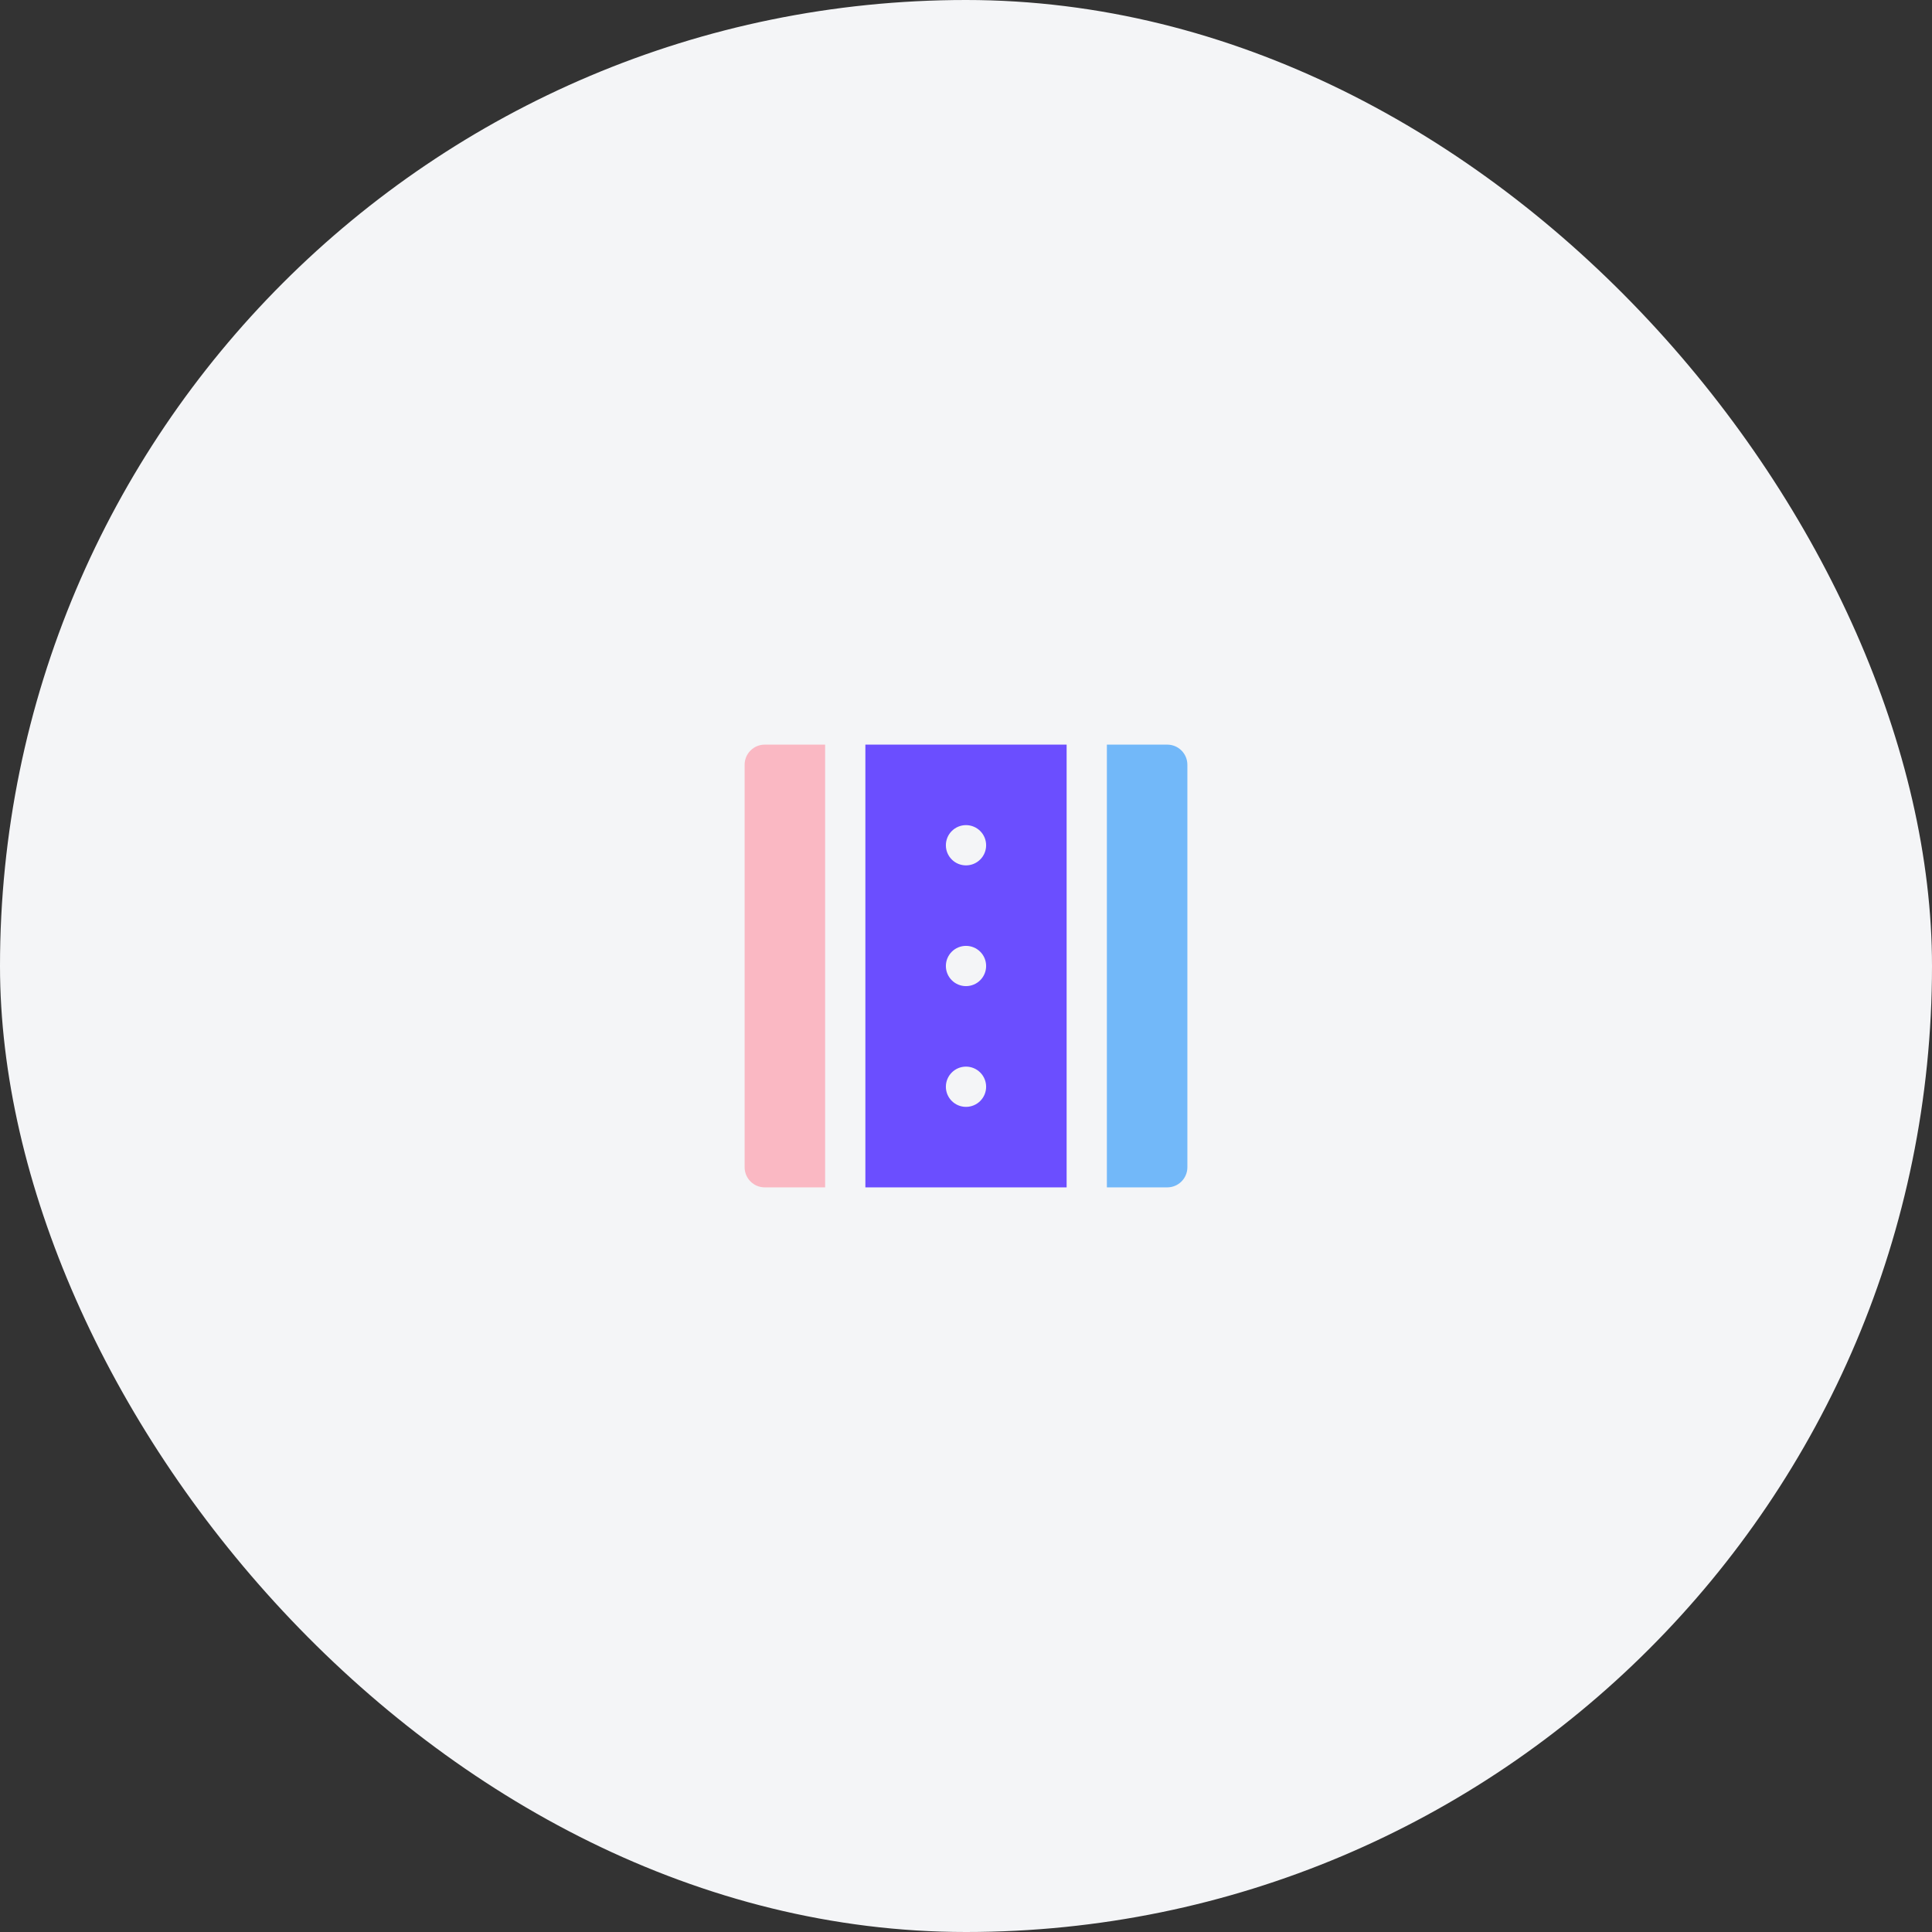 <svg width="96" height="96" viewBox="0 0 96 96" fill="none" xmlns="http://www.w3.org/2000/svg">
<rect x="0" y="0" width="96" height="96" fill="#333333" stroke="none"/>
<rect width="96" height="96" rx="48" fill="#F4F5F7"/>
<path d="M41 37H38C37.735 37 37.48 37.105 37.293 37.293C37.105 37.48 37 37.735 37 38V58C37 58.265 37.105 58.52 37.293 58.707C37.48 58.895 37.735 59 38 59H41V37Z" fill="#FAB8C3"/>
<path d="M43 59H53V37H43V59ZM48 55C47.735 55 47.48 54.895 47.293 54.707C47.105 54.52 47 54.265 47 54C47 53.735 47.105 53.48 47.293 53.293C47.48 53.105 47.735 53 48 53C48.265 53 48.52 53.105 48.707 53.293C48.895 53.48 49 53.735 49 54C49 54.265 48.895 54.52 48.707 54.707C48.52 54.895 48.265 55 48 55ZM48 41C48.265 41 48.52 41.105 48.707 41.293C48.895 41.48 49 41.735 49 42C49 42.265 48.895 42.52 48.707 42.707C48.52 42.895 48.265 43 48 43C47.735 43 47.48 42.895 47.293 42.707C47.105 42.52 47 42.265 47 42C47 41.735 47.105 41.48 47.293 41.293C47.48 41.105 47.735 41 48 41ZM48 47C48.265 47 48.52 47.105 48.707 47.293C48.895 47.48 49 47.735 49 48C49 48.265 48.895 48.52 48.707 48.707C48.52 48.895 48.265 49 48 49C47.735 49 47.48 48.895 47.293 48.707C47.105 48.52 47 48.265 47 48C47 47.735 47.105 47.48 47.293 47.293C47.48 47.105 47.735 47 48 47Z" fill="#6B4EFF"/>
<path d="M58 37H55V59H58C58.265 59 58.52 58.895 58.707 58.707C58.895 58.52 59 58.265 59 58V38C59 37.735 58.895 37.48 58.707 37.293C58.52 37.105 58.265 37 58 37Z" fill="#72B8F9"/>
</svg>
